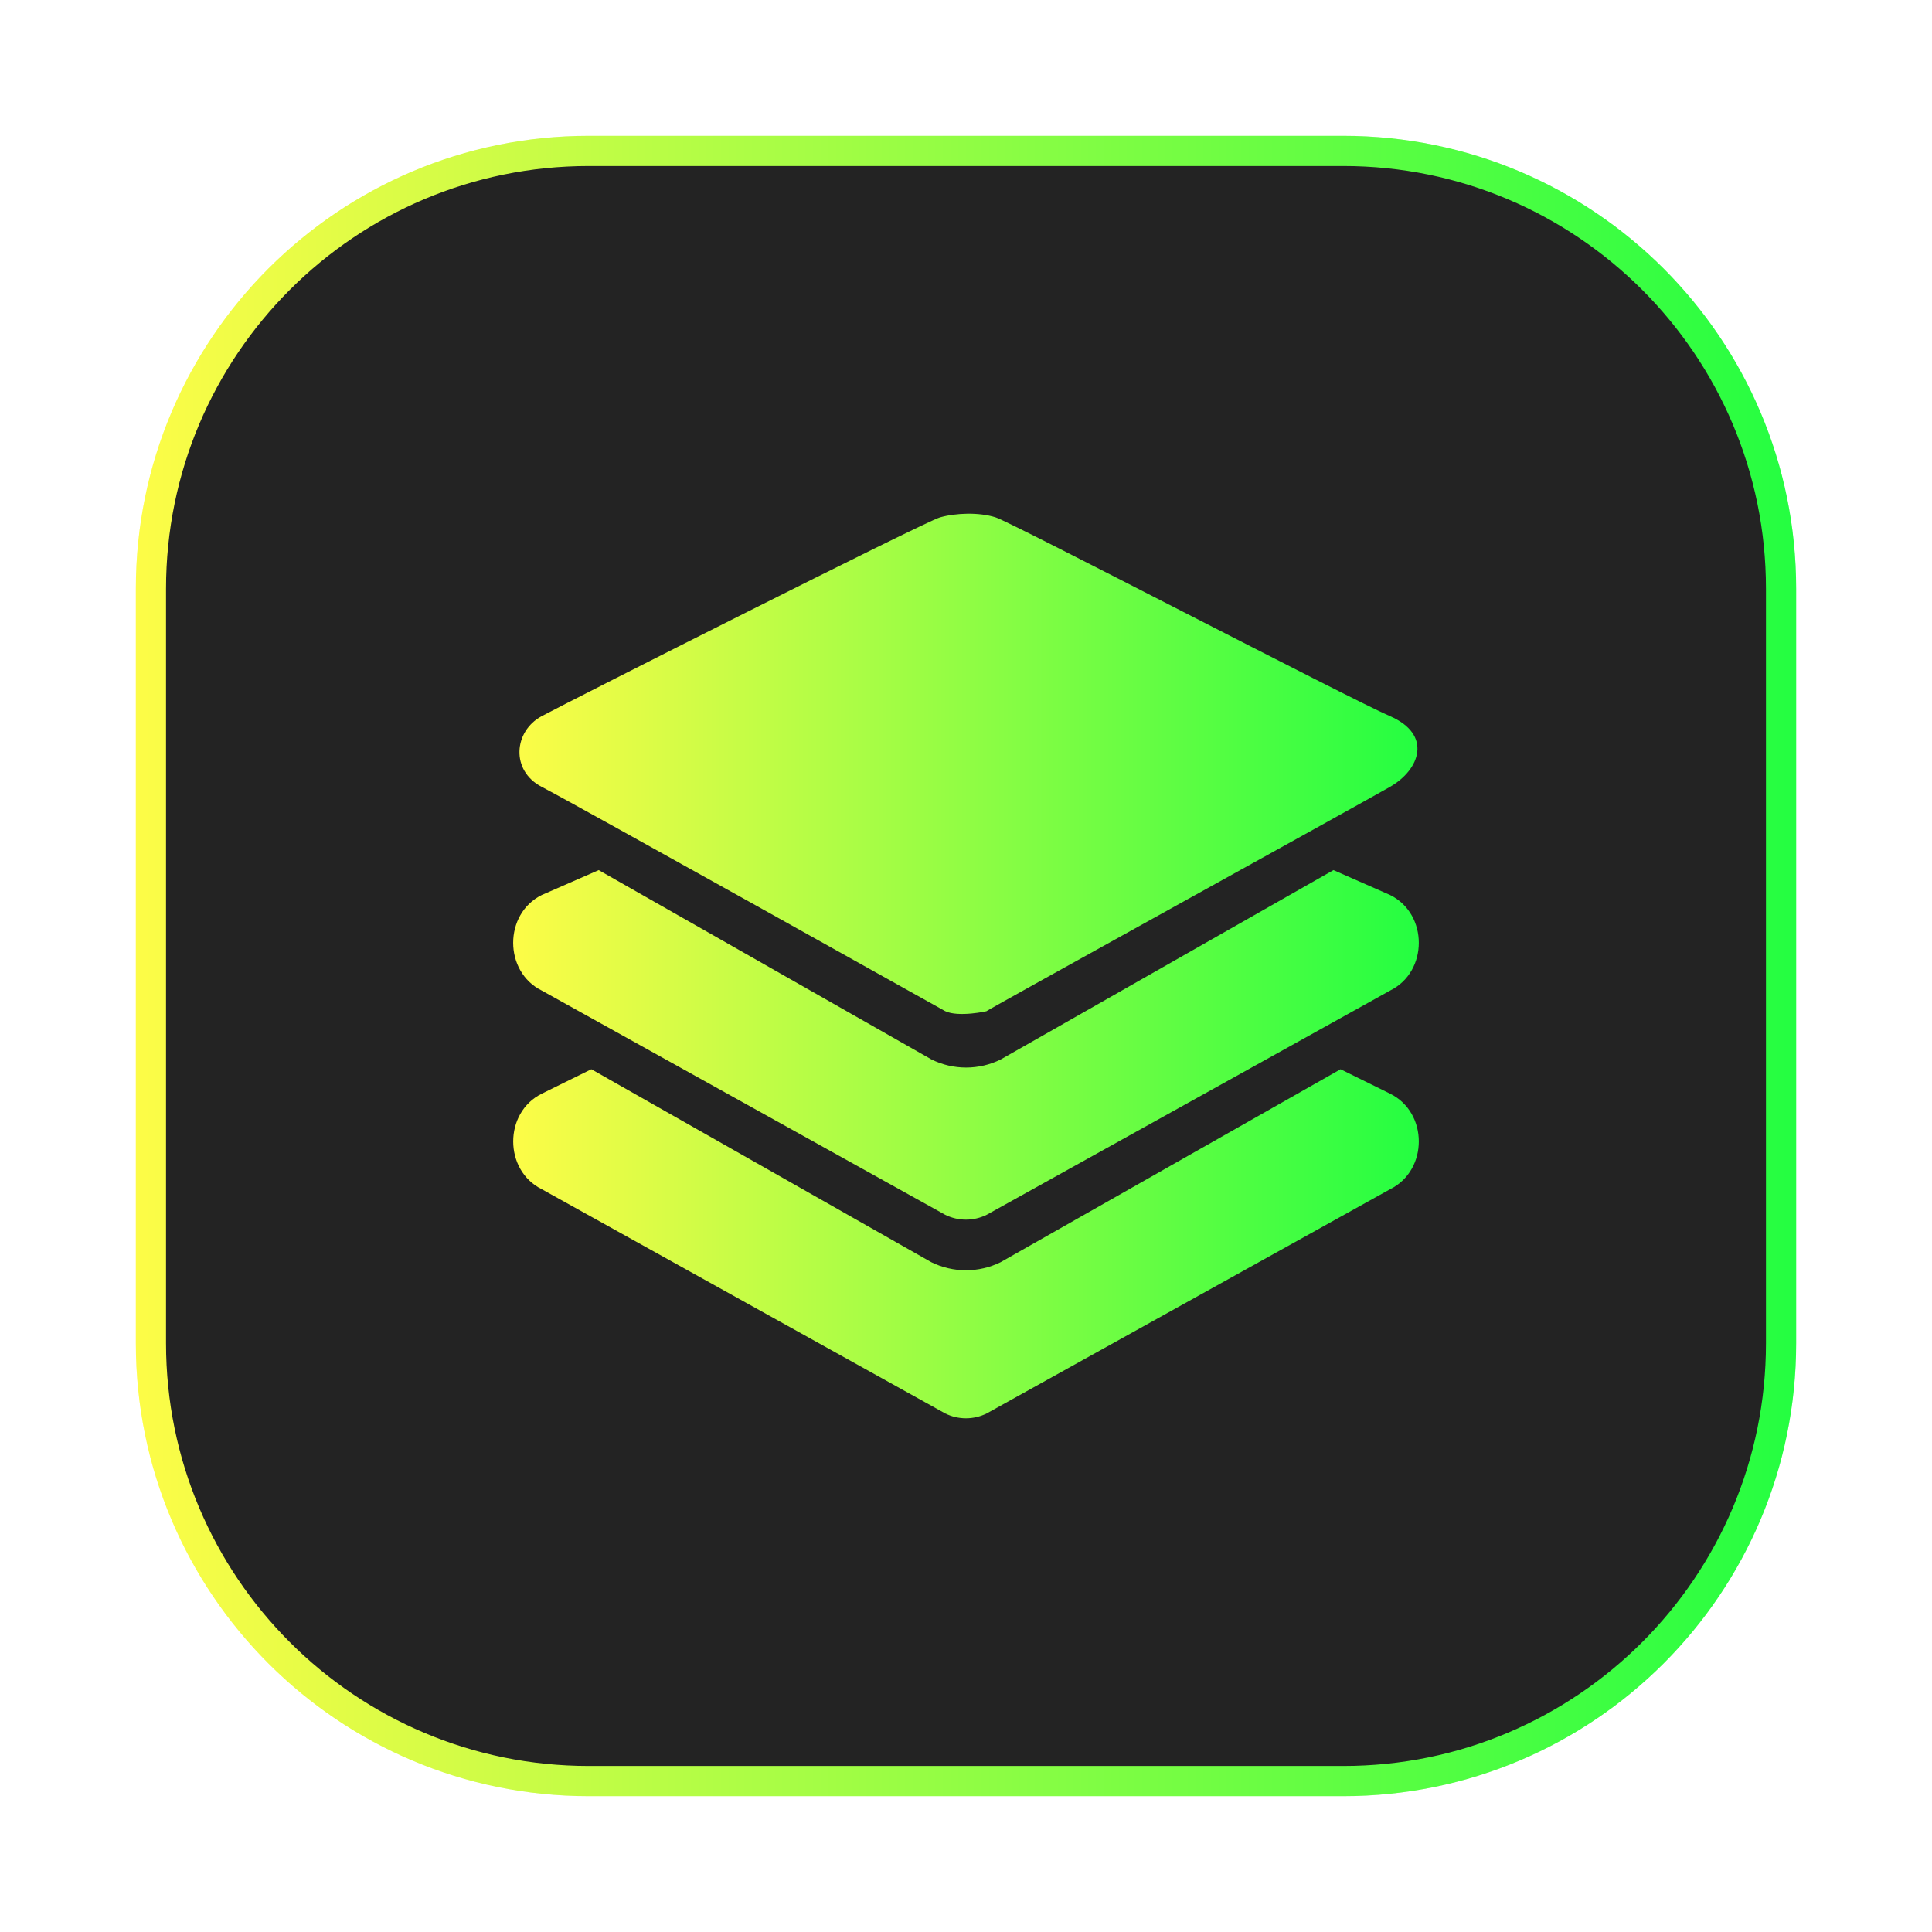 <svg width="64" height="64" viewBox="0 0 64 64" fill="none" xmlns="http://www.w3.org/2000/svg">
<g clip-path="url(#clip0_4_25282)">
<g opacity="0.3" filter="url(#filter0_f_4_25282)">
<path d="M44.5 4.5H19.5C11.216 4.5 4.5 11.216 4.5 19.5V44.5C4.5 52.784 11.216 59.5 19.5 59.5H44.5C52.784 59.5 59.5 52.784 59.5 44.5V19.5C59.5 11.216 52.784 4.5 44.5 4.5Z" fill="url(#paint0_linear_4_25282)"/>
</g>
<path d="M19.5 5H44.5C52.508 5 59 11.492 59 19.5V44.5C59 52.508 52.508 59 44.5 59H19.5C11.492 59 5 52.508 5 44.5V19.5C5 11.492 11.492 5 19.5 5Z" fill="#232323" stroke="url(#paint1_linear_4_25282)"/>
<path d="M44.408 35.42L46.05 36.23C47.317 36.853 47.317 38.769 46.05 39.394L32.686 46.822C32.472 46.928 32.237 46.983 31.998 46.983C31.76 46.983 31.524 46.928 31.311 46.822L17.947 39.394C16.685 38.769 16.685 36.853 17.947 36.23L19.589 35.42L30.853 41.813C31.209 41.988 31.601 42.079 31.999 42.079C32.396 42.079 32.788 41.988 33.145 41.813L44.408 35.42ZM44.174 28.824L46.05 29.649C47.317 30.274 47.317 32.189 46.05 32.813L32.686 40.241C32.472 40.347 32.237 40.402 31.998 40.402C31.759 40.402 31.524 40.347 31.31 40.241L17.946 32.813C16.684 32.189 16.684 30.274 17.946 29.649L19.833 28.824L30.857 35.096C31.214 35.273 31.606 35.364 32.004 35.364C32.401 35.364 32.793 35.273 33.15 35.096L44.172 28.824H44.174ZM17.944 26.065C16.911 25.531 17.014 24.223 17.944 23.724C18.875 23.224 30.61 17.29 31.136 17.14C31.663 16.99 32.435 16.963 32.985 17.14C33.535 17.315 44.64 23.113 46.047 23.724C47.452 24.334 47.047 25.491 46.047 26.065C45.047 26.638 32.636 33.493 32.685 33.493C32.732 33.493 31.743 33.709 31.306 33.493C31.306 33.493 18.977 26.597 17.944 26.065Z" fill="url(#paint2_linear_4_25282)"/>
</g>
<defs>
<filter id="filter0_f_4_25282" x="3.263" y="3.263" width="57.475" height="57.475" filterUnits="userSpaceOnUse" color-interpolation-filters="sRGB">
<feFlood flood-opacity="0" result="BackgroundImageFix"/>
<feBlend mode="normal" in="SourceGraphic" in2="BackgroundImageFix" result="shape"/>
<feGaussianBlur stdDeviation="0.619" result="effect1_foregroundBlur_4_25282"/>
</filter>
<linearGradient id="paint0_linear_4_25282" x1="4.5" y1="32" x2="59.5" y2="32" gradientUnits="userSpaceOnUse">
<stop stop-color="#FDFC47"/>
<stop offset="1" stop-color="#24FE41"/>
</linearGradient>
<linearGradient id="paint1_linear_4_25282" x1="4.5" y1="32" x2="59.5" y2="32" gradientUnits="userSpaceOnUse">
<stop stop-color="#FDFC47"/>
<stop offset="1" stop-color="#24FE41"/>
</linearGradient>
<linearGradient id="paint2_linear_4_25282" x1="17" y1="32" x2="47" y2="32" gradientUnits="userSpaceOnUse">
<stop stop-color="#FDFC47"/>
<stop offset="1" stop-color="#24FE41"/>
</linearGradient>
<clipPath id="clip0_4_25282">
<rect width="64" height="64" fill="white"/>
</clipPath>
</defs>
</svg>
